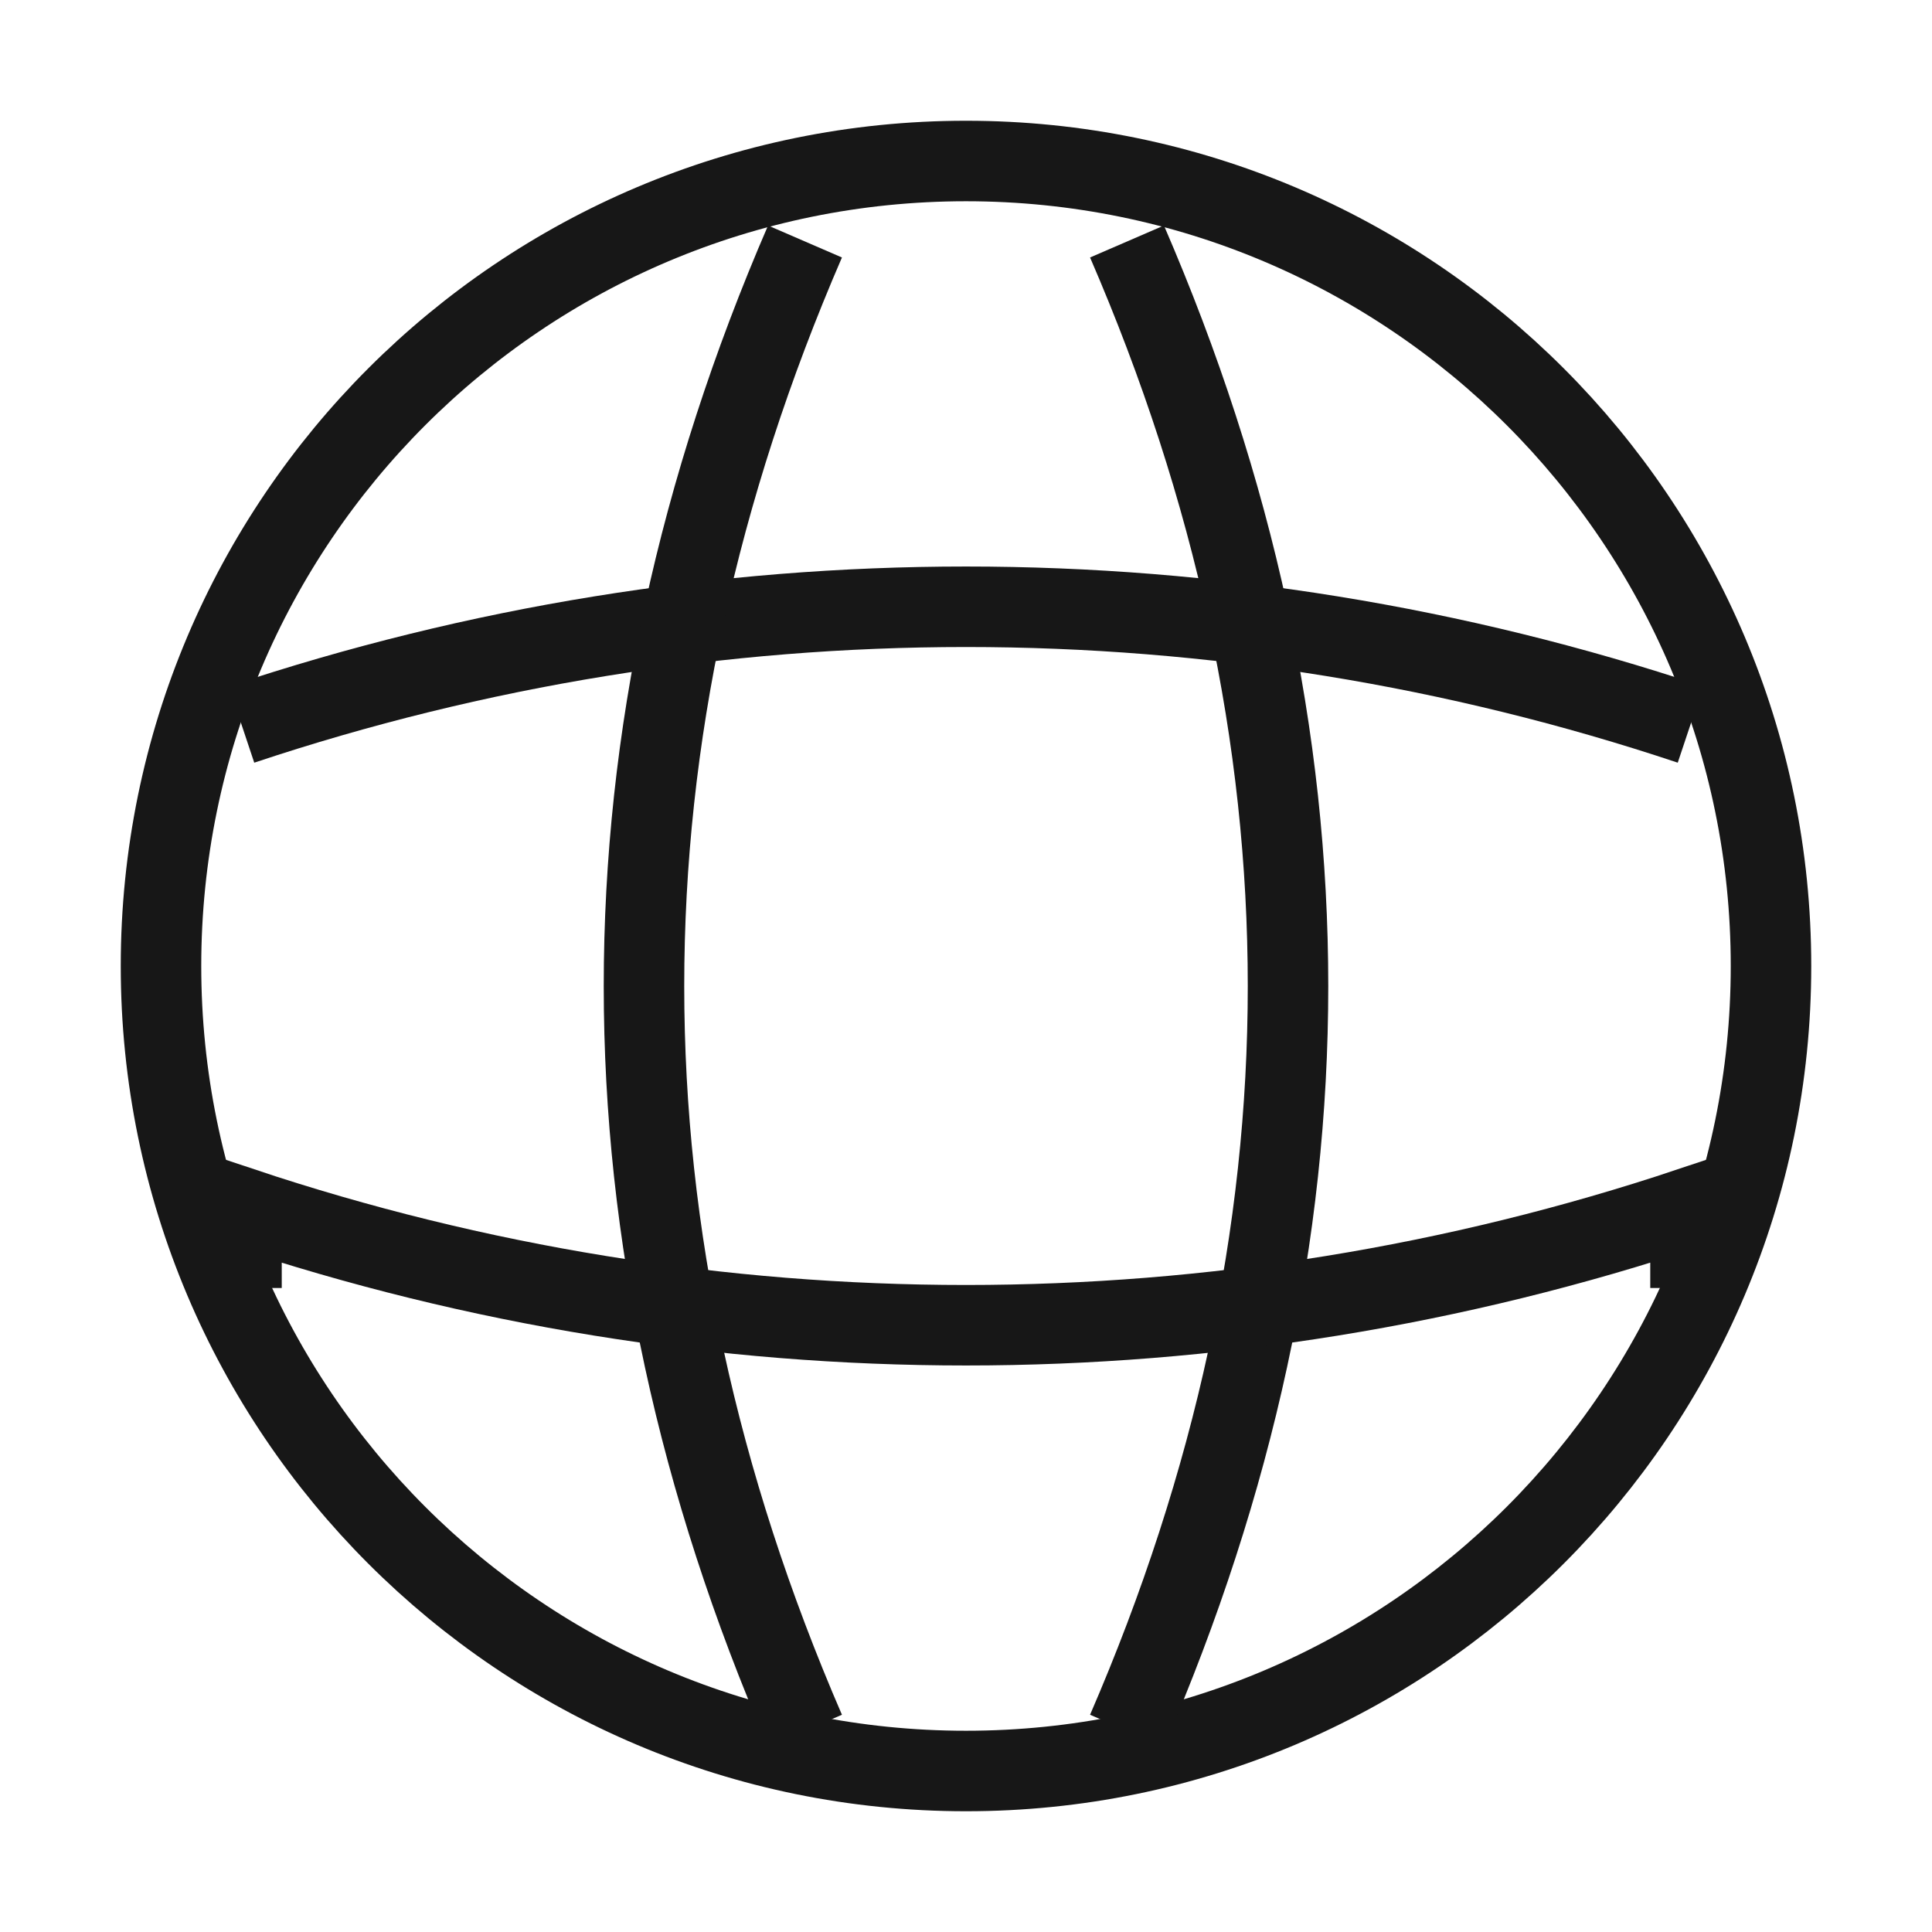 <svg width="24" height="24" viewBox="0 0 24 24" fill="none" xmlns="http://www.w3.org/2000/svg">
<path d="M12 22C17.523 22 22 17.523 22 12C22 6.477 17.523 2 12 2C6.477 2 2 6.477 2 12C2 17.523 6.477 22 12 22Z" stroke="#171717" strokeWidth="1.2" strokeLinecap="round" strokeLinejoin="round"/>
<path d="M14 3C16.667 9.164 16.667 15.336 14 21.5" stroke="#171717" strokeWidth="1.2" strokeLinecap="square" strokeLinejoin="round"/>
<path d="M3 16V15C8.84 16.95 15.16 16.95 21 15V16" stroke="#171717" strokeWidth="1.2" strokeLinecap="round" strokeLinejoin="round"/>
<path d="M3 9C8.84 7.05 15.16 7.05 21 9" stroke="#171717" strokeWidth="1.2" strokeLinecap="round" strokeLinejoin="round"/>
<path d="M10 21.5C7.333 15.336 7.333 9.164 10 3" stroke="#171717" strokeWidth="1.2" strokeLinecap="square" strokeLinejoin="round"/>
</svg>
